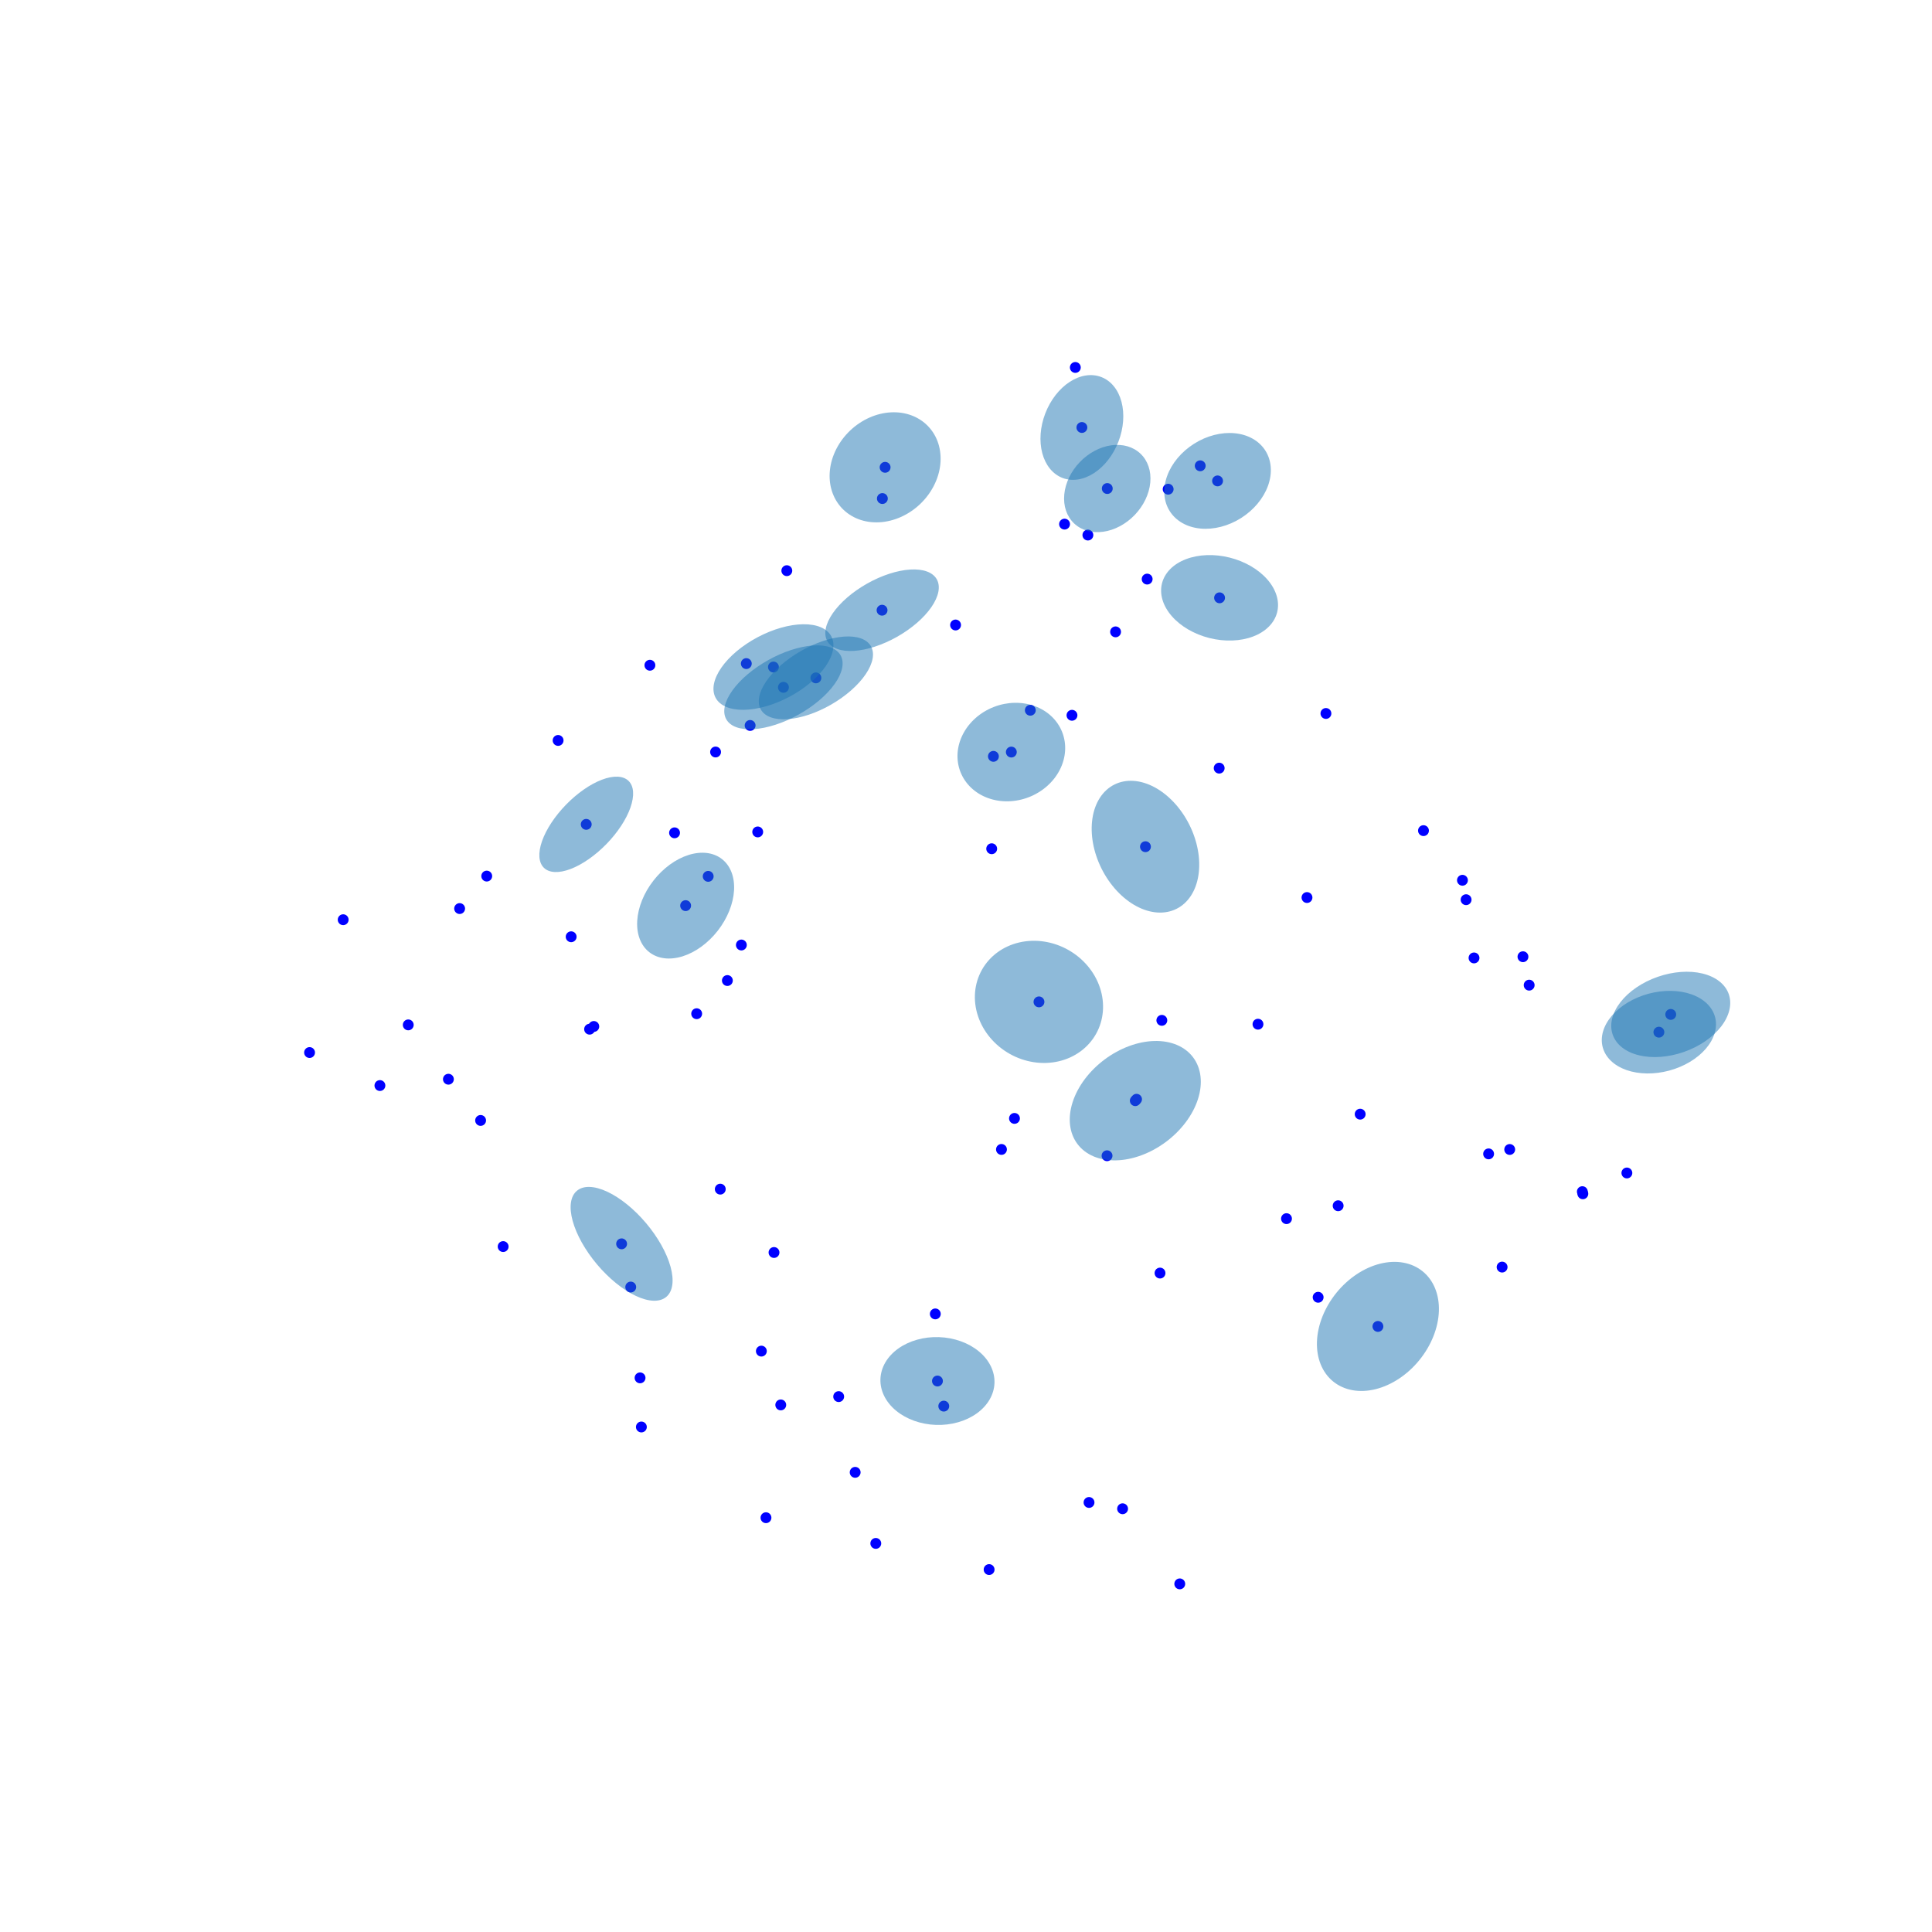 <?xml version="1.0" encoding="utf-8" standalone="no"?>
<!DOCTYPE svg PUBLIC "-//W3C//DTD SVG 1.1//EN"
  "http://www.w3.org/Graphics/SVG/1.1/DTD/svg11.dtd">
<svg xmlns:xlink="http://www.w3.org/1999/xlink" width="576pt" height="576pt" viewBox="0 0 576 576" xmlns="http://www.w3.org/2000/svg" version="1.1">
 <defs>
  <style type="text/css">*{stroke-linejoin: round; stroke-linecap: butt}</style>
 </defs>
 <g id="figure_1">
  <g id="patch_1">
   <path d="M 0 576 
L 576 576 
L 576 0 
L 0 0 
z
" style="fill: #ffffff"/>
  </g>
  <g id="axes_1">
   <g id="PathCollection_1">
    <defs>
     <path id="m976683381b" d="M 0 1.118 
C 0.297 1.118 0.581 1 0.791 0.791 
C 1 0.581 1.118 0.297 1.118 0 
C 1.118 -0.297 1 -0.581 0.791 -0.791 
C 0.581 -1 0.297 -1.118 0 -1.118 
C -0.297 -1.118 -0.581 -1 -0.791 -0.791 
C -1 -0.581 -1.118 -0.297 -1.118 0 
C -1.118 0.297 -1 0.581 -0.791 0.791 
C -0.581 1 -0.297 1.118 0 1.118 
z
" style="stroke: #0000ff"/>
    </defs>
    <g clip-path="url(#pfb607be232)">
     <use xlink:href="#m976683381b" x="185.323" y="370.832" style="fill: #0000ff; stroke: #0000ff"/>
     <use xlink:href="#m976683381b" x="342.011" y="172.648" style="fill: #0000ff; stroke: #0000ff"/>
     <use xlink:href="#m976683381b" x="320.594" y="109.55" style="fill: #0000ff; stroke: #0000ff"/>
     <use xlink:href="#m976683381b" x="174.779" y="245.77" style="fill: #0000ff; stroke: #0000ff"/>
     <use xlink:href="#m976683381b" x="233.572" y="204.915" style="fill: #0000ff; stroke: #0000ff"/>
     <use xlink:href="#m976683381b" x="437.098" y="268.231" style="fill: #0000ff; stroke: #0000ff"/>
     <use xlink:href="#m976683381b" x="341.502" y="252.43" style="fill: #0000ff; stroke: #0000ff"/>
     <use xlink:href="#m976683381b" x="324.339" y="159.519" style="fill: #0000ff; stroke: #0000ff"/>
     <use xlink:href="#m976683381b" x="410.808" y="395.455" style="fill: #0000ff; stroke: #0000ff"/>
     <use xlink:href="#m976683381b" x="222.504" y="197.841" style="fill: #0000ff; stroke: #0000ff"/>
     <use xlink:href="#m976683381b" x="230.592" y="198.868" style="fill: #0000ff; stroke: #0000ff"/>
     <use xlink:href="#m976683381b" x="177.036" y="306.026" style="fill: #0000ff; stroke: #0000ff"/>
     <use xlink:href="#m976683381b" x="262.974" y="181.926" style="fill: #0000ff; stroke: #0000ff"/>
     <use xlink:href="#m976683381b" x="223.639" y="216.286" style="fill: #0000ff; stroke: #0000ff"/>
     <use xlink:href="#m976683381b" x="319.596" y="213.253" style="fill: #0000ff; stroke: #0000ff"/>
     <use xlink:href="#m976683381b" x="250.042" y="416.379" style="fill: #0000ff; stroke: #0000ff"/>
     <use xlink:href="#m976683381b" x="190.825" y="410.791" style="fill: #0000ff; stroke: #0000ff"/>
     <use xlink:href="#m976683381b" x="113.268" y="323.643" style="fill: #0000ff; stroke: #0000ff"/>
     <use xlink:href="#m976683381b" x="346.387" y="304.202" style="fill: #0000ff; stroke: #0000ff"/>
     <use xlink:href="#m976683381b" x="228.366" y="452.484" style="fill: #0000ff; stroke: #0000ff"/>
     <use xlink:href="#m976683381b" x="234.581" y="170.137" style="fill: #0000ff; stroke: #0000ff"/>
     <use xlink:href="#m976683381b" x="261.107" y="460.146" style="fill: #0000ff; stroke: #0000ff"/>
     <use xlink:href="#m976683381b" x="281.374" y="419.217" style="fill: #0000ff; stroke: #0000ff"/>
     <use xlink:href="#m976683381b" x="92.291" y="313.801" style="fill: #0000ff; stroke: #0000ff"/>
     <use xlink:href="#m976683381b" x="436.008" y="262.439" style="fill: #0000ff; stroke: #0000ff"/>
     <use xlink:href="#m976683381b" x="102.313" y="274.201" style="fill: #0000ff; stroke: #0000ff"/>
     <use xlink:href="#m976683381b" x="471.907" y="355.911" style="fill: #0000ff; stroke: #0000ff"/>
     <use xlink:href="#m976683381b" x="193.76" y="198.333" style="fill: #0000ff; stroke: #0000ff"/>
     <use xlink:href="#m976683381b" x="424.392" y="247.642" style="fill: #0000ff; stroke: #0000ff"/>
     <use xlink:href="#m976683381b" x="221.029" y="281.74" style="fill: #0000ff; stroke: #0000ff"/>
     <use xlink:href="#m976683381b" x="137.032" y="270.877" style="fill: #0000ff; stroke: #0000ff"/>
     <use xlink:href="#m976683381b" x="392.986" y="386.764" style="fill: #0000ff; stroke: #0000ff"/>
     <use xlink:href="#m976683381b" x="383.553" y="363.324" style="fill: #0000ff; stroke: #0000ff"/>
     <use xlink:href="#m976683381b" x="279.49" y="411.732" style="fill: #0000ff; stroke: #0000ff"/>
     <use xlink:href="#m976683381b" x="357.828" y="138.871" style="fill: #0000ff; stroke: #0000ff"/>
     <use xlink:href="#m976683381b" x="254.958" y="438.957" style="fill: #0000ff; stroke: #0000ff"/>
     <use xlink:href="#m976683381b" x="332.593" y="188.38" style="fill: #0000ff; stroke: #0000ff"/>
     <use xlink:href="#m976683381b" x="232.774" y="418.857" style="fill: #0000ff; stroke: #0000ff"/>
     <use xlink:href="#m976683381b" x="294.891" y="467.944" style="fill: #0000ff; stroke: #0000ff"/>
     <use xlink:href="#m976683381b" x="395.309" y="212.711" style="fill: #0000ff; stroke: #0000ff"/>
     <use xlink:href="#m976683381b" x="330.118" y="145.646" style="fill: #0000ff; stroke: #0000ff"/>
     <use xlink:href="#m976683381b" x="324.68" y="447.939" style="fill: #0000ff; stroke: #0000ff"/>
     <use xlink:href="#m976683381b" x="213.339" y="224.199" style="fill: #0000ff; stroke: #0000ff"/>
     <use xlink:href="#m976683381b" x="345.845" y="379.55" style="fill: #0000ff; stroke: #0000ff"/>
     <use xlink:href="#m976683381b" x="175.779" y="306.837" style="fill: #0000ff; stroke: #0000ff"/>
     <use xlink:href="#m976683381b" x="230.76" y="373.415" style="fill: #0000ff; stroke: #0000ff"/>
     <use xlink:href="#m976683381b" x="447.833" y="377.765" style="fill: #0000ff; stroke: #0000ff"/>
     <use xlink:href="#m976683381b" x="454.049" y="285.235" style="fill: #0000ff; stroke: #0000ff"/>
     <use xlink:href="#m976683381b" x="226.99" y="402.817" style="fill: #0000ff; stroke: #0000ff"/>
     <use xlink:href="#m976683381b" x="389.661" y="267.588" style="fill: #0000ff; stroke: #0000ff"/>
     <use xlink:href="#m976683381b" x="170.283" y="279.284" style="fill: #0000ff; stroke: #0000ff"/>
     <use xlink:href="#m976683381b" x="121.716" y="305.555" style="fill: #0000ff; stroke: #0000ff"/>
     <use xlink:href="#m976683381b" x="284.89" y="186.333" style="fill: #0000ff; stroke: #0000ff"/>
     <use xlink:href="#m976683381b" x="439.46" y="285.593" style="fill: #0000ff; stroke: #0000ff"/>
     <use xlink:href="#m976683381b" x="214.74" y="354.526" style="fill: #0000ff; stroke: #0000ff"/>
     <use xlink:href="#m976683381b" x="166.392" y="220.753" style="fill: #0000ff; stroke: #0000ff"/>
     <use xlink:href="#m976683381b" x="225.903" y="248.029" style="fill: #0000ff; stroke: #0000ff"/>
     <use xlink:href="#m976683381b" x="145.114" y="261.193" style="fill: #0000ff; stroke: #0000ff"/>
     <use xlink:href="#m976683381b" x="204.412" y="270" style="fill: #0000ff; stroke: #0000ff"/>
     <use xlink:href="#m976683381b" x="317.381" y="156.261" style="fill: #0000ff; stroke: #0000ff"/>
     <use xlink:href="#m976683381b" x="348.271" y="145.843" style="fill: #0000ff; stroke: #0000ff"/>
     <use xlink:href="#m976683381b" x="143.286" y="334.045" style="fill: #0000ff; stroke: #0000ff"/>
     <use xlink:href="#m976683381b" x="201.109" y="248.295" style="fill: #0000ff; stroke: #0000ff"/>
     <use xlink:href="#m976683381b" x="216.857" y="292.334" style="fill: #0000ff; stroke: #0000ff"/>
     <use xlink:href="#m976683381b" x="207.705" y="302.224" style="fill: #0000ff; stroke: #0000ff"/>
     <use xlink:href="#m976683381b" x="133.687" y="321.754" style="fill: #0000ff; stroke: #0000ff"/>
     <use xlink:href="#m976683381b" x="302.454" y="333.436" style="fill: #0000ff; stroke: #0000ff"/>
     <use xlink:href="#m976683381b" x="150.008" y="371.65" style="fill: #0000ff; stroke: #0000ff"/>
     <use xlink:href="#m976683381b" x="211.138" y="261.27" style="fill: #0000ff; stroke: #0000ff"/>
     <use xlink:href="#m976683381b" x="278.848" y="391.723" style="fill: #0000ff; stroke: #0000ff"/>
     <use xlink:href="#m976683381b" x="485.033" y="349.707" style="fill: #0000ff; stroke: #0000ff"/>
     <use xlink:href="#m976683381b" x="298.575" y="342.686" style="fill: #0000ff; stroke: #0000ff"/>
     <use xlink:href="#m976683381b" x="188.047" y="383.717" style="fill: #0000ff; stroke: #0000ff"/>
     <use xlink:href="#m976683381b" x="309.755" y="298.696" style="fill: #0000ff; stroke: #0000ff"/>
     <use xlink:href="#m976683381b" x="307.176" y="211.753" style="fill: #0000ff; stroke: #0000ff"/>
     <use xlink:href="#m976683381b" x="295.661" y="253.04" style="fill: #0000ff; stroke: #0000ff"/>
     <use xlink:href="#m976683381b" x="398.951" y="359.478" style="fill: #0000ff; stroke: #0000ff"/>
     <use xlink:href="#m976683381b" x="334.686" y="449.814" style="fill: #0000ff; stroke: #0000ff"/>
     <use xlink:href="#m976683381b" x="363" y="143.373" style="fill: #0000ff; stroke: #0000ff"/>
     <use xlink:href="#m976683381b" x="405.518" y="332.174" style="fill: #0000ff; stroke: #0000ff"/>
     <use xlink:href="#m976683381b" x="351.731" y="472.21" style="fill: #0000ff; stroke: #0000ff"/>
     <use xlink:href="#m976683381b" x="296.173" y="225.493" style="fill: #0000ff; stroke: #0000ff"/>
     <use xlink:href="#m976683381b" x="263.885" y="139.325" style="fill: #0000ff; stroke: #0000ff"/>
     <use xlink:href="#m976683381b" x="322.549" y="127.447" style="fill: #0000ff; stroke: #0000ff"/>
     <use xlink:href="#m976683381b" x="494.576" y="307.726" style="fill: #0000ff; stroke: #0000ff"/>
     <use xlink:href="#m976683381b" x="450.1" y="342.7" style="fill: #0000ff; stroke: #0000ff"/>
     <use xlink:href="#m976683381b" x="471.751" y="355.275" style="fill: #0000ff; stroke: #0000ff"/>
     <use xlink:href="#m976683381b" x="191.218" y="425.437" style="fill: #0000ff; stroke: #0000ff"/>
     <use xlink:href="#m976683381b" x="338.47" y="328.152" style="fill: #0000ff; stroke: #0000ff"/>
     <use xlink:href="#m976683381b" x="363.598" y="178.232" style="fill: #0000ff; stroke: #0000ff"/>
     <use xlink:href="#m976683381b" x="455.901" y="293.709" style="fill: #0000ff; stroke: #0000ff"/>
     <use xlink:href="#m976683381b" x="375.05" y="305.351" style="fill: #0000ff; stroke: #0000ff"/>
     <use xlink:href="#m976683381b" x="330.049" y="344.569" style="fill: #0000ff; stroke: #0000ff"/>
     <use xlink:href="#m976683381b" x="363.483" y="229.009" style="fill: #0000ff; stroke: #0000ff"/>
     <use xlink:href="#m976683381b" x="243.248" y="202.099" style="fill: #0000ff; stroke: #0000ff"/>
     <use xlink:href="#m976683381b" x="338.847" y="327.73" style="fill: #0000ff; stroke: #0000ff"/>
     <use xlink:href="#m976683381b" x="443.809" y="344.013" style="fill: #0000ff; stroke: #0000ff"/>
     <use xlink:href="#m976683381b" x="498.109" y="302.433" style="fill: #0000ff; stroke: #0000ff"/>
     <use xlink:href="#m976683381b" x="263.067" y="148.63" style="fill: #0000ff; stroke: #0000ff"/>
     <use xlink:href="#m976683381b" x="301.515" y="224.218" style="fill: #0000ff; stroke: #0000ff"/>
    </g>
   </g>
   <g id="patch_2">
    <path d="M 229.039 196.796 
C 224.518 199.32 220.658 202.597 218.311 205.905 
C 215.963 209.212 215.32 212.28 216.522 214.434 
C 217.724 216.587 220.673 217.649 224.721 217.386 
C 228.768 217.124 233.583 215.558 238.105 213.034 
C 242.626 210.509 246.486 207.232 248.834 203.925 
C 251.181 200.617 251.824 197.549 250.622 195.396 
C 249.42 193.243 246.471 192.18 242.423 192.443 
C 238.376 192.706 233.561 194.271 229.039 196.796 
z
" clip-path="url(#pfb607be232)" style="fill: #1f77b4; opacity: 0.5"/>
   </g>
   <g id="patch_3">
    <path d="M 423.165 405.499 
C 426.704 401.145 428.797 395.911 428.982 390.949 
C 429.167 385.987 427.429 381.702 424.152 379.038 
C 420.875 376.374 416.326 375.549 411.506 376.744 
C 406.687 377.939 401.99 381.056 398.451 385.41 
C 394.912 389.764 392.82 394.998 392.635 399.96 
C 392.45 404.922 394.187 409.207 397.464 411.871 
C 400.741 414.535 405.291 415.36 410.11 414.165 
C 414.93 412.97 419.626 409.853 423.165 405.499 
z
" clip-path="url(#pfb607be232)" style="fill: #1f77b4; opacity: 0.5"/>
   </g>
   <g id="patch_4">
    <path d="M 333.456 131.646 
C 334.991 127.658 335.315 123.391 334.355 119.783 
C 333.395 116.176 331.231 113.523 328.338 112.41 
C 325.446 111.296 322.061 111.812 318.93 113.844 
C 315.799 115.877 313.177 119.259 311.642 123.247 
C 310.106 127.235 309.783 131.503 310.742 135.11 
C 311.702 138.717 313.866 141.37 316.759 142.484 
C 319.651 143.597 323.036 143.081 326.167 141.049 
C 329.298 139.017 331.92 135.634 333.456 131.646 
z
" clip-path="url(#pfb607be232)" style="fill: #1f77b4; opacity: 0.5"/>
   </g>
   <g id="patch_5">
    <path d="M 192.625 364.675 
C 189.09 360.482 184.929 357.109 181.06 355.298 
C 177.191 353.488 173.929 353.388 171.992 355.021 
C 170.056 356.654 169.603 359.886 170.733 364.006 
C 171.864 368.125 174.486 372.796 178.021 376.989 
C 181.557 381.181 185.717 384.555 189.586 386.365 
C 193.456 388.175 196.718 388.275 198.654 386.642 
C 200.591 385.009 201.043 381.777 199.913 377.658 
C 198.782 373.538 196.16 368.868 192.625 364.675 
z
" clip-path="url(#pfb607be232)" style="fill: #1f77b4; opacity: 0.5"/>
   </g>
   <g id="patch_6">
    <path d="M 494.199 291.238 
C 489.61 292.84 485.621 295.557 483.11 298.79 
C 480.599 302.023 479.771 305.507 480.808 308.476 
C 481.845 311.445 484.663 313.656 488.64 314.622 
C 492.618 315.589 497.431 315.231 502.019 313.628 
C 506.608 312.026 510.597 309.309 513.108 306.076 
C 515.619 302.844 516.447 299.359 515.41 296.39 
C 514.373 293.421 511.556 291.21 507.578 290.244 
C 503.6 289.277 498.787 289.635 494.199 291.238 
z
" clip-path="url(#pfb607be232)" style="fill: #1f77b4; opacity: 0.5"/>
   </g>
   <g id="patch_7">
    <path d="M 214 277.471 
C 216.87 273.787 218.613 269.467 218.844 265.461 
C 219.076 261.455 217.777 258.091 215.234 256.11 
C 212.692 254.129 209.112 253.692 205.285 254.896 
C 201.457 256.099 197.694 258.846 194.823 262.529 
C 191.953 266.213 190.21 270.534 189.979 274.539 
C 189.747 278.545 191.046 281.909 193.589 283.89 
C 196.131 285.872 199.711 286.309 203.538 285.105 
C 207.366 283.901 211.129 281.155 214 277.471 
z
" clip-path="url(#pfb607be232)" style="fill: #1f77b4; opacity: 0.5"/>
   </g>
   <g id="patch_8">
    <path d="M 356 132.291 
C 352.218 134.681 349.327 138.14 347.965 141.908 
C 346.603 145.675 346.881 149.443 348.738 152.382 
C 350.594 155.321 353.877 157.19 357.865 157.579 
C 361.852 157.967 366.217 156.843 370 154.454 
C 373.782 152.064 376.673 148.605 378.035 144.837 
C 379.397 141.07 379.119 137.302 377.263 134.363 
C 375.406 131.424 372.123 129.555 368.136 129.166 
C 364.148 128.778 359.783 129.902 356 132.291 
z
" clip-path="url(#pfb607be232)" style="fill: #1f77b4; opacity: 0.5"/>
   </g>
   <g id="patch_9">
    <path d="M 329.299 315.89 
C 324.724 319.312 321.302 323.886 319.787 328.605 
C 318.272 333.324 318.787 337.803 321.219 341.055 
C 323.651 344.306 327.802 346.066 332.757 345.946 
C 337.711 345.826 343.066 343.836 347.641 340.414 
C 352.216 336.992 355.638 332.418 357.153 327.699 
C 358.668 322.98 358.153 318.501 355.721 315.25 
C 353.289 311.998 349.138 310.238 344.184 310.358 
C 339.229 310.478 333.874 312.469 329.299 315.89 
z
" clip-path="url(#pfb607be232)" style="fill: #1f77b4; opacity: 0.5"/>
   </g>
   <g id="patch_10">
    <path d="M 491.482 296.271 
C 487.042 297.471 483.109 299.828 480.55 302.825 
C 477.99 305.821 477.013 309.211 477.834 312.249 
C 478.655 315.286 481.206 317.724 484.926 319.023 
C 488.646 320.323 493.23 320.379 497.67 319.18 
C 502.11 317.98 506.043 315.623 508.602 312.627 
C 511.162 309.631 512.139 306.24 511.318 303.203 
C 510.497 300.165 507.946 297.728 504.226 296.428 
C 500.506 295.128 495.922 295.072 491.482 296.271 
z
" clip-path="url(#pfb607be232)" style="fill: #1f77b4; opacity: 0.5"/>
   </g>
   <g id="patch_11">
    <path d="M 354.592 245.89 
C 352.137 240.976 348.403 236.952 344.212 234.704 
C 340.021 232.456 335.716 232.167 332.245 233.902 
C 328.773 235.636 326.419 239.252 325.7 243.953 
C 324.981 248.654 325.957 254.057 328.412 258.971 
C 330.867 263.884 334.602 267.908 338.792 270.157 
C 342.983 272.405 347.288 272.693 350.76 270.959 
C 354.231 269.224 356.586 265.608 357.304 260.907 
C 358.023 256.206 357.047 250.804 354.592 245.89 
z
" clip-path="url(#pfb607be232)" style="fill: #1f77b4; opacity: 0.5"/>
   </g>
   <g id="patch_12">
    <path d="M 366.605 166.235 
C 362.052 165.094 357.368 165.264 353.585 166.707 
C 349.802 168.149 347.228 170.748 346.431 173.929 
C 345.633 177.111 346.677 180.616 349.333 183.672 
C 351.989 186.729 356.039 189.087 360.592 190.229 
C 365.145 191.37 369.829 191.2 373.612 189.757 
C 377.395 188.315 379.969 185.716 380.766 182.535 
C 381.564 179.353 380.52 175.848 377.864 172.792 
C 375.208 169.735 371.158 167.377 366.605 166.235 
z
" clip-path="url(#pfb607be232)" style="fill: #1f77b4; opacity: 0.5"/>
   </g>
   <g id="patch_13">
    <path d="M 296.272 210.778 
C 292.248 212.347 288.941 215.269 287.079 218.9 
C 285.217 222.53 284.952 226.572 286.342 230.137 
C 287.733 233.701 290.665 236.497 294.494 237.907 
C 298.322 239.317 302.734 239.228 306.758 237.658 
C 310.782 236.089 314.089 233.167 315.952 229.537 
C 317.814 225.906 318.079 221.864 316.688 218.299 
C 315.298 214.735 312.365 211.94 308.537 210.529 
C 304.708 209.119 300.296 209.208 296.272 210.778 
z
" clip-path="url(#pfb607be232)" style="fill: #1f77b4; opacity: 0.5"/>
   </g>
   <g id="patch_14">
    <path d="M 318.467 283.191 
C 313.956 280.656 308.711 279.859 303.887 280.974 
C 299.064 282.09 295.055 285.027 292.745 289.139 
C 290.434 293.251 290.011 298.202 291.567 302.902 
C 293.123 307.602 296.532 311.667 301.043 314.202 
C 305.554 316.736 310.799 317.534 315.622 316.418 
C 320.446 315.303 324.454 312.366 326.765 308.254 
C 329.075 304.142 329.499 299.19 327.943 294.49 
C 326.387 289.791 322.978 285.726 318.467 283.191 
z
" clip-path="url(#pfb607be232)" style="fill: #1f77b4; opacity: 0.5"/>
   </g>
   <g id="patch_15">
    <path d="M 338.327 153.503 
C 340.958 150.753 342.618 147.288 342.94 143.87 
C 343.261 140.452 342.219 137.361 340.042 135.278 
C 337.865 133.194 334.731 132.288 331.331 132.759 
C 327.93 133.23 324.541 135.04 321.909 137.79 
C 319.277 140.539 317.618 144.005 317.296 147.423 
C 316.974 150.84 318.017 153.931 320.194 156.015 
C 322.371 158.099 325.504 159.005 328.905 158.534 
C 332.305 158.063 335.695 156.253 338.327 153.503 
z
" clip-path="url(#pfb607be232)" style="fill: #1f77b4; opacity: 0.5"/>
   </g>
   <g id="patch_16">
    <path d="M 238.666 194.157 
C 234.317 196.666 230.629 199.909 228.413 203.173 
C 226.197 206.436 225.635 209.453 226.85 211.559 
C 228.065 213.665 230.958 214.689 234.893 214.404 
C 238.827 214.119 243.481 212.55 247.83 210.041 
C 252.178 207.532 255.867 204.288 258.083 201.025 
C 260.298 197.762 260.861 194.745 259.646 192.638 
C 258.43 190.532 255.537 189.509 251.603 189.794 
C 247.669 190.078 243.015 191.648 238.666 194.157 
z
" clip-path="url(#pfb607be232)" style="fill: #1f77b4; opacity: 0.5"/>
   </g>
   <g id="patch_17">
    <path d="M 279.938 398.645 
C 275.429 398.491 271.058 399.722 267.785 402.067 
C 264.513 404.412 262.608 407.68 262.489 411.15 
C 262.37 414.621 264.048 418.011 267.152 420.574 
C 270.256 423.137 274.534 424.664 279.043 424.818 
C 283.551 424.973 287.923 423.742 291.195 421.397 
C 294.468 419.052 296.373 415.784 296.492 412.314 
C 296.61 408.843 294.933 405.453 291.829 402.89 
C 288.725 400.327 284.447 398.8 279.938 398.645 
z
" clip-path="url(#pfb607be232)" style="fill: #1f77b4; opacity: 0.5"/>
   </g>
   <g id="patch_18">
    <path d="M 253.474 128.345 
C 250.062 131.58 247.887 135.84 247.426 140.186 
C 246.966 144.533 248.259 148.611 251.02 151.523 
C 253.781 154.435 257.784 155.943 262.149 155.714 
C 266.514 155.486 270.884 153.54 274.295 150.305 
C 277.707 147.07 279.883 142.811 280.343 138.464 
C 280.803 134.118 279.511 130.039 276.75 127.127 
C 273.989 124.215 269.985 122.707 265.62 122.936 
C 261.255 123.164 256.886 125.11 253.474 128.345 
z
" clip-path="url(#pfb607be232)" style="fill: #1f77b4; opacity: 0.5"/>
   </g>
   <g id="patch_19">
    <path d="M 225.876 189.979 
C 221.301 192.406 217.41 195.671 215.059 199.054 
C 212.708 202.438 212.09 205.663 213.341 208.021 
C 214.591 210.378 217.609 211.675 221.728 211.625 
C 225.848 211.576 230.733 210.184 235.308 207.757 
C 239.883 205.33 243.775 202.065 246.125 198.682 
C 248.476 195.299 249.094 192.073 247.844 189.716 
C 246.593 187.359 243.576 186.062 239.456 186.111 
C 235.337 186.16 230.451 187.552 225.876 189.979 
z
" clip-path="url(#pfb607be232)" style="fill: #1f77b4; opacity: 0.5"/>
   </g>
   <g id="patch_20">
    <path d="M 180.803 251.637 
C 184.149 248.202 186.724 244.288 187.96 240.759 
C 189.197 237.229 188.994 234.372 187.397 232.816 
C 185.799 231.26 182.937 231.132 179.441 232.461 
C 175.946 233.79 172.101 236.467 168.755 239.902 
C 165.409 243.337 162.834 247.251 161.597 250.78 
C 160.361 254.31 160.564 257.167 162.161 258.723 
C 163.759 260.279 166.621 260.407 170.116 259.078 
C 173.612 257.749 177.456 255.072 180.803 251.637 
z
" clip-path="url(#pfb607be232)" style="fill: #1f77b4; opacity: 0.5"/>
   </g>
   <g id="patch_21">
    <path d="M 258.495 174.002 
C 254.169 176.447 250.491 179.627 248.272 182.842 
C 246.053 186.057 245.473 189.045 246.661 191.146 
C 247.849 193.248 250.707 194.292 254.606 194.049 
C 258.505 193.806 263.127 192.296 267.453 189.851 
C 271.779 187.405 275.457 184.225 277.676 181.01 
C 279.895 177.795 280.474 174.808 279.286 172.706 
C 278.099 170.605 275.241 169.56 271.342 169.803 
C 267.443 170.046 262.821 171.557 258.495 174.002 
z
" clip-path="url(#pfb607be232)" style="fill: #1f77b4; opacity: 0.5"/>
   </g>
  </g>
 </g>
 <defs>
  <clipPath id="pfb607be232">
   <rect x="72" y="91.417" width="446.4" height="398.926"/>
  </clipPath>
 </defs>
</svg>
